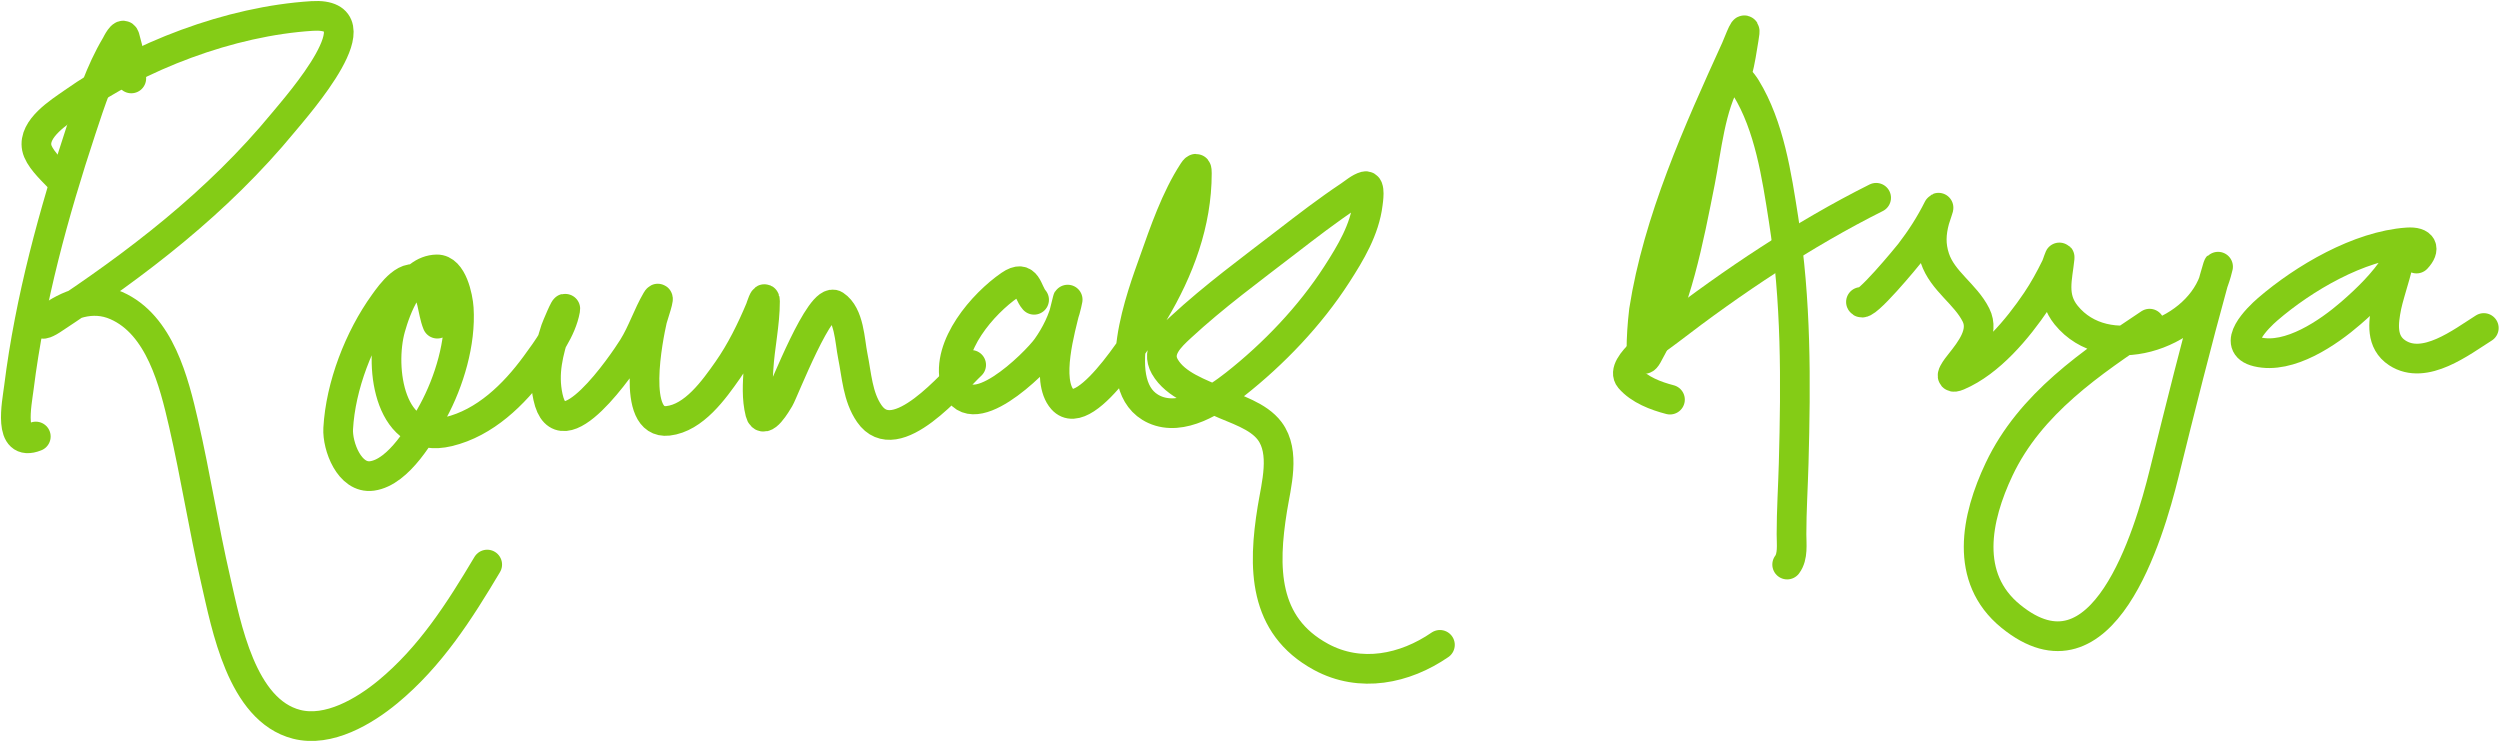 <svg width="1263" height="375" viewBox="0 0 1263 375" fill="none" xmlns="http://www.w3.org/2000/svg">
<path d="M66.331 39.622C66.331 32.274 65.037 25.898 63.041 18.913C62.074 15.525 58.846 22.349 58.534 22.872C50.67 36.073 45.846 50.931 41.053 65.448C27.093 107.727 15.094 151.423 9.562 195.675C8.521 204 3.857 226.219 18.09 220.526" stroke="#84CC16" stroke-width="15" stroke-linecap="round"/>
<path d="M29.053 88.96C25.549 85.315 19.576 79.642 18.577 74.646C16.616 64.843 30.233 56.467 36.484 52.048C70.129 28.265 116.215 10.647 157.696 8.071C192.233 5.926 150.218 53.271 143.2 61.794C109.967 102.148 69.335 133.222 26.069 161.687C23.064 163.664 19.098 164.98 24.181 161.2C34.301 153.671 46.509 148.979 58.778 154.378C80.796 164.066 87.911 192.971 92.766 214.07C98.792 240.26 102.923 266.876 108.968 293.071C114.307 316.209 122.009 358.784 149.839 365.92C166.026 370.07 184.067 359.352 195.948 349.535C217.489 331.737 232.043 308.873 246.138 285.213" stroke="#84CC16" stroke-width="15" stroke-linecap="round"/>
<path d="M220.921 163.514C218.242 156.965 218.797 147.855 213.186 142.805C205.946 136.288 197.481 148.446 193.999 153.281C181.411 170.758 172.053 194.908 170.853 216.506C170.364 225.305 176.501 242.037 187.969 240.444C201.543 238.559 213.189 218.206 218.85 207.735C226.987 192.687 232.879 173.064 231.763 155.778C231.411 150.313 228.569 135.947 220.678 136.104C207.245 136.373 200.148 155.51 197.288 165.707C191.589 186.032 196.877 225.196 226.525 218.09C245.028 213.655 259.647 199.369 270.563 184.467C276.497 176.368 283.695 166.637 285.547 156.449C286.166 153.044 280.906 165.779 280.735 166.316C277.043 177.911 274.22 188.384 276.837 200.548C283.221 230.212 314.937 183.284 319.779 175.514C324.532 167.887 327.205 159.291 331.657 151.697C334.144 147.455 329.748 160.368 329.464 161.626C327.603 169.866 318.339 214.798 337.504 212.608C350.598 211.112 360.692 196.893 367.655 186.965C374.247 177.564 379.592 166.69 384.04 156.083C384.252 155.578 386.476 148.385 386.476 152.185C386.476 163.629 383.859 174.993 383.187 186.416C382.746 193.917 382.202 201.117 384.04 208.466C385.715 215.168 392.445 203.605 393.724 201.461C395.973 197.694 414.499 149.348 421.804 154.134C429.112 158.922 429.286 172.252 430.819 179.777C432.828 189.638 433.259 200.392 439.164 208.953C452.58 228.408 481.398 192.964 490.633 184.346" stroke="#84CC16" stroke-width="15" stroke-linecap="round"/>
<path d="M522.428 151.454C518.865 147.446 518.962 137.989 510.185 144.023C496.6 153.363 477.974 174.765 482.532 192.995C488.718 217.739 523.3 183.283 528.763 175.635C533.38 169.172 537.142 161.564 538.874 153.768C540.035 148.545 539.139 152.132 538.326 155.474C535.706 166.245 528.179 192.133 536.742 201.766C548.911 215.456 579.408 163.761 582.973 157.788C595.758 136.369 604.657 112.77 604.657 87.559C604.657 85.534 604.527 84.043 602.83 86.645C593.991 100.198 588.212 117.149 582.851 132.267C577.234 148.107 558.953 195.834 583.217 206.882C597.034 213.174 613.773 202.163 624.027 194.091C643.494 178.766 661.864 159.544 675.313 138.663C682.374 127.7 689.421 116.029 691.028 102.847C691.172 101.666 692.507 93.351 689.688 94.076C686.924 94.787 683.924 97.431 681.648 98.949C670.742 106.22 660.351 114.218 649.975 122.217C631.97 136.097 613.315 149.768 596.617 165.22C591.148 170.28 583.802 177.055 588.455 185.198C593.875 194.684 606.558 198.689 615.865 202.984C624.223 206.842 635.657 210.004 641.447 217.724C649.494 228.454 644.72 245.12 642.787 257.073C638.024 286.534 637.943 315.908 667.395 331.871C687.288 342.652 709.75 337.951 727.453 325.78" stroke="#84CC16" stroke-width="15" stroke-linecap="round"/>
<path d="M877.658 36.333C879.308 30.834 879.939 25.158 880.947 19.522C882.841 8.939 878.511 21.16 876.927 24.638C857.939 66.334 837.594 111.477 830.513 156.997C830.285 158.461 827.002 188.908 832.28 179.594C847.089 153.461 853.102 120.97 858.898 91.883C862.212 75.249 863.989 53.966 872.785 39.013C875.386 34.591 880.867 42.456 882.044 44.373C893.922 63.725 897.604 88.797 901.048 110.766C907.508 151.978 907.295 192.474 906.164 234.048C905.839 245.989 905.068 257.918 905.068 269.864C905.068 274.945 905.929 281.142 902.875 285.213" stroke="#84CC16" stroke-width="15" stroke-linecap="round"/>
<path d="M843.67 201.888C836.571 200.062 828.207 196.903 823.326 191.167C817.617 184.459 839.691 169.669 842.939 167.169C875.293 142.262 911.185 118.244 947.827 99.924" stroke="#84CC16" stroke-width="15" stroke-linecap="round"/>
<path d="M940.152 152.55C941.721 156.211 963.868 129.156 964.943 127.76C970.432 120.623 975.142 113.27 979.135 105.284C980.054 103.445 977.909 109.209 977.368 111.192C975.558 117.829 975.29 123.84 977.49 130.44C981.362 142.055 992.945 148.496 998.261 159.129C1002.63 167.864 995.607 176.746 990.16 183.615C988.999 185.078 982.977 192.495 989.246 189.827C1005.33 182.983 1019.3 166.155 1028.78 152.124C1032.51 146.592 1035.65 140.864 1038.58 134.886C1039.32 133.383 1040.7 128.591 1040.53 130.257C1039.51 140.497 1036.28 149.887 1043.82 159.189C1063.93 183.979 1108.17 169.873 1118.38 142.074C1120.51 136.255 1121.97 128.838 1118.74 140.49C1109.67 173.254 1101.44 206.286 1093.28 239.287C1085.64 270.182 1062.41 349.354 1015.8 311.283C992.052 291.88 998.316 261.605 1009.96 237.033C1025.64 203.915 1056.55 183.128 1085.97 163.514" stroke="#84CC16" stroke-width="15" stroke-linecap="round"/>
<path d="M1220.83 130.622C1225.41 125.758 1223.95 121.926 1216.2 122.46C1191.79 124.144 1163.86 140.518 1145.6 156.266C1140.82 160.392 1126.38 174.413 1140.43 177.767C1156.59 181.628 1176.27 168.051 1187.69 158.154C1195.89 151.051 1204.45 142.692 1210.35 133.424C1214.23 127.323 1207.15 147.532 1205.72 154.621C1204 163.17 1202.77 172.798 1211.08 178.254C1224.95 187.353 1243.56 172.793 1254.82 165.707" stroke="#84CC16" stroke-width="15" stroke-linecap="round"/>
</svg>
